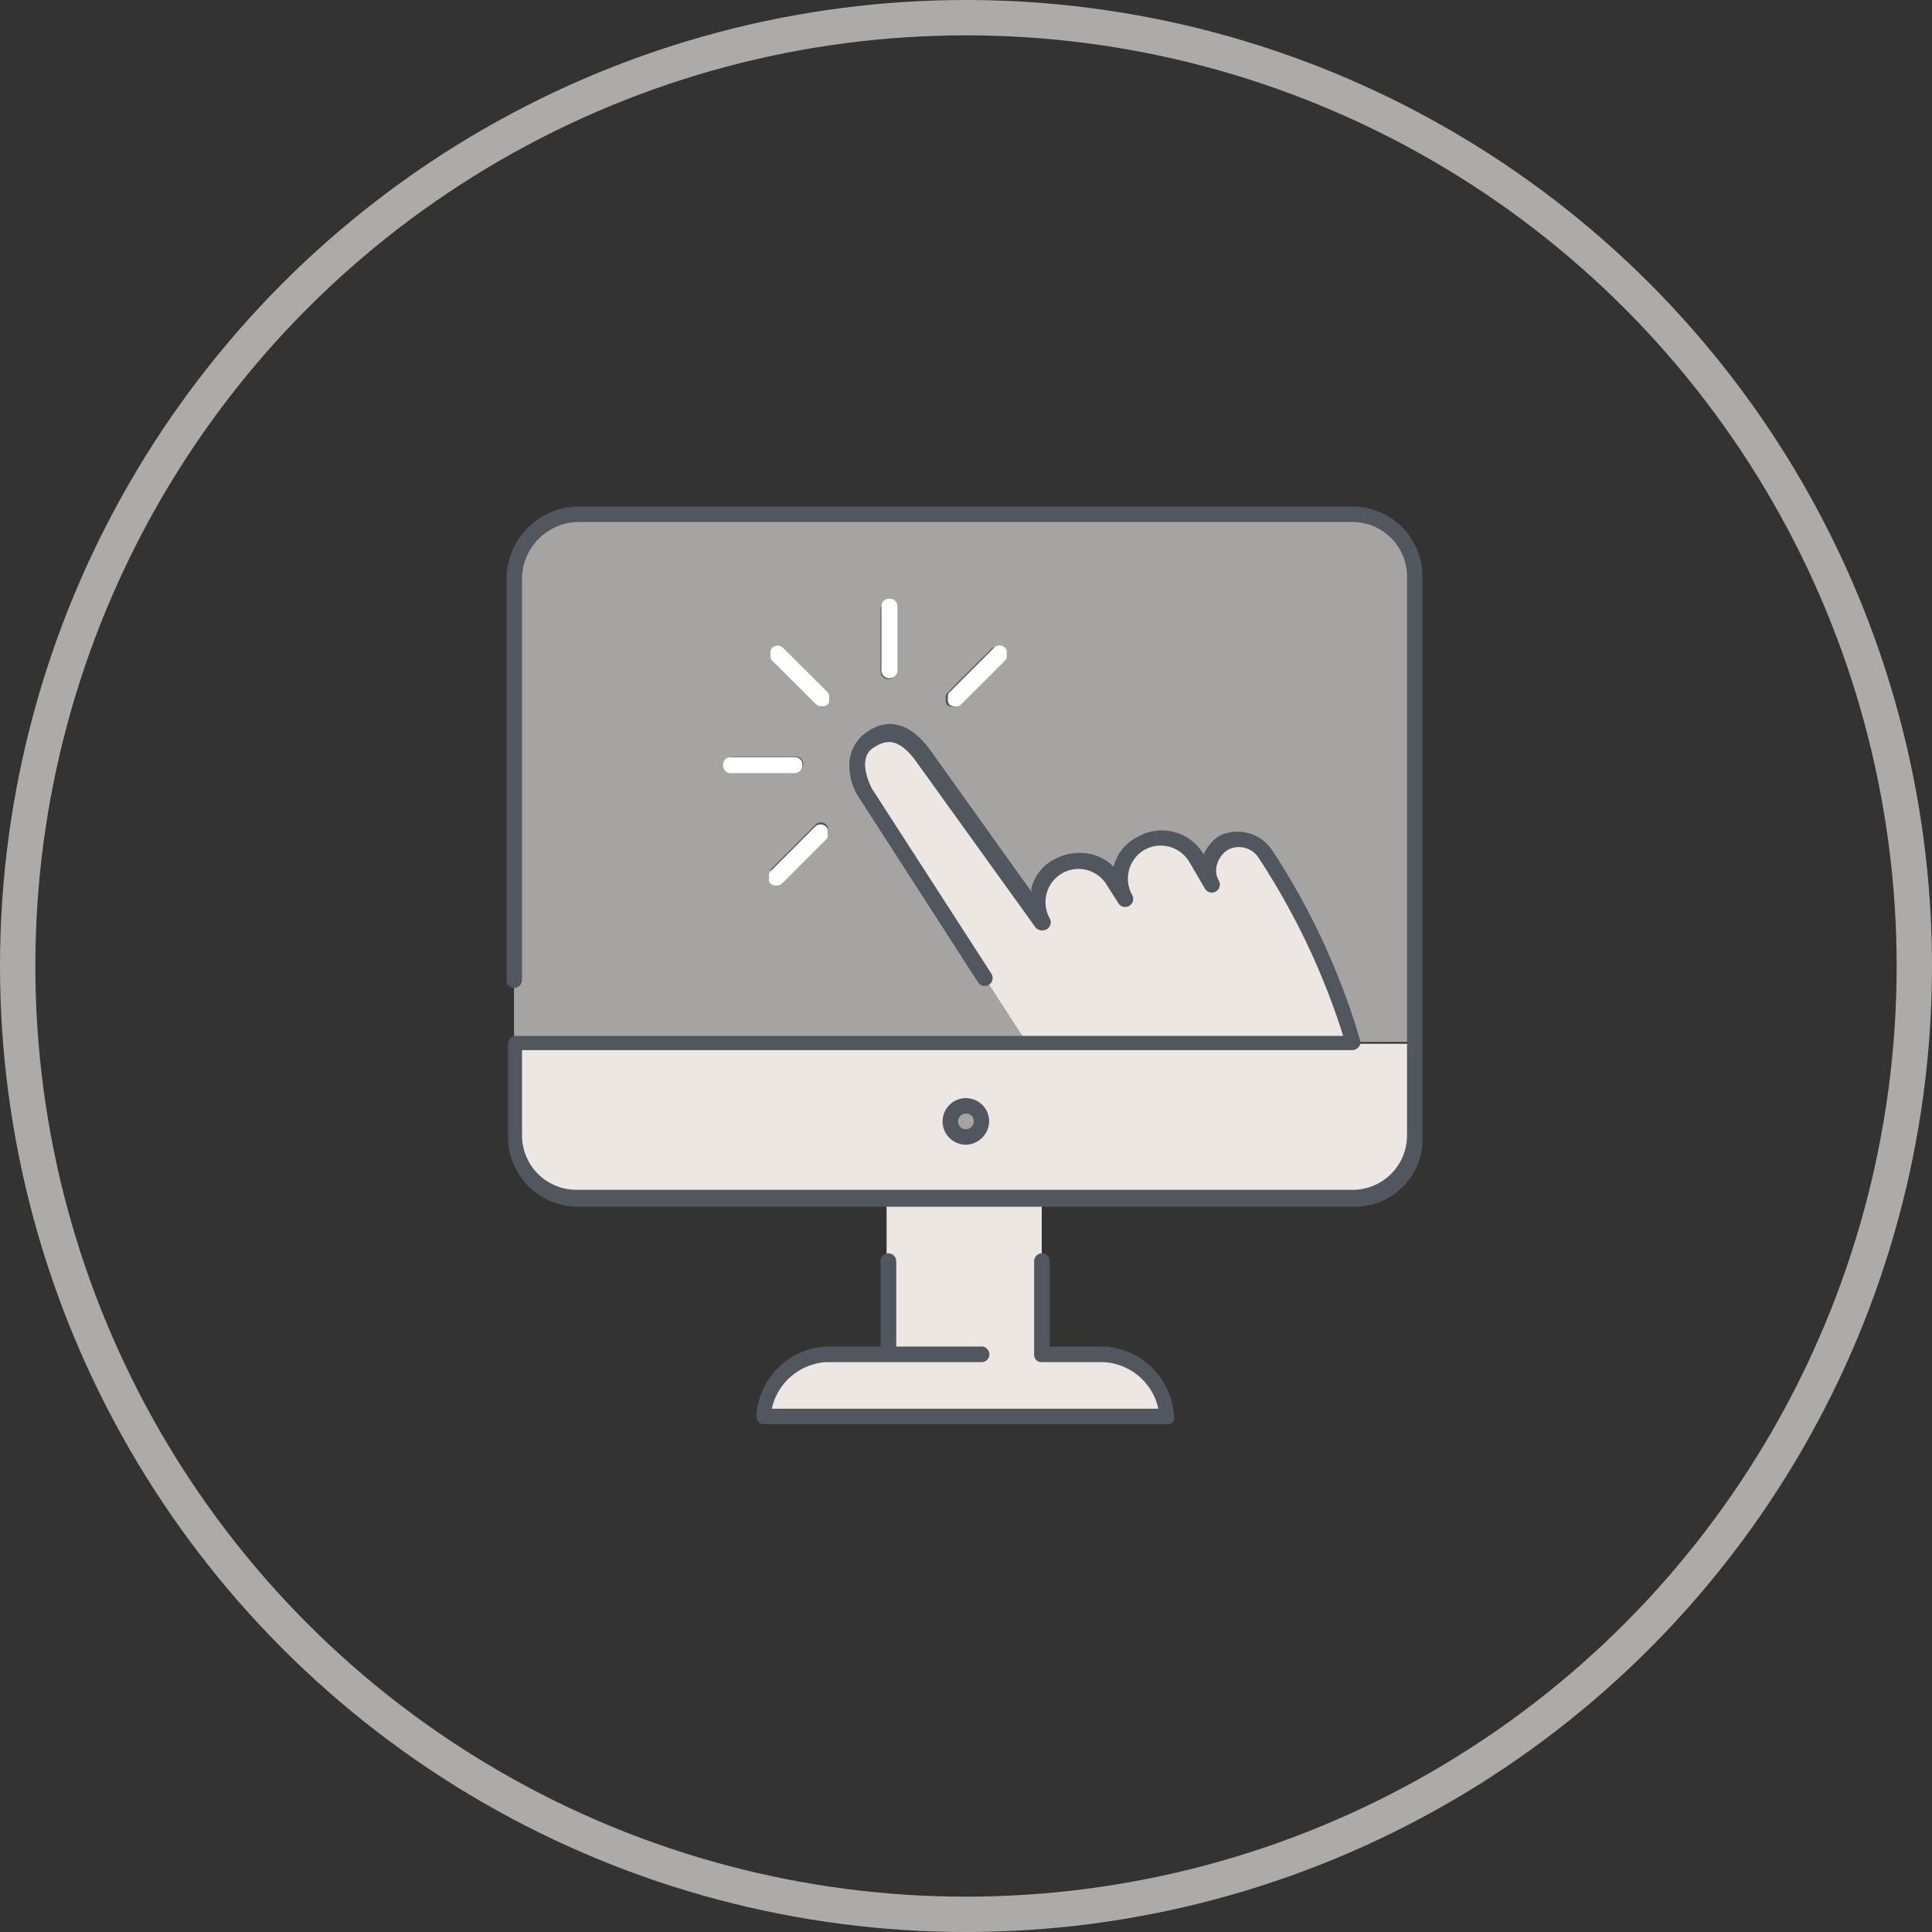 <svg xmlns="http://www.w3.org/2000/svg" width="164" height="164" viewBox="0 0 164 164">
    <rect x="0" y="0" width="164" height="164" fill="#333333" stroke="none"/>
    <defs>
        <style>
            .prefix__cls-2{fill:#ede7e3}.prefix__cls-3{fill:#a5a4a3}.prefix__cls-5{fill:#fff}
        </style>
    </defs>
    <g id="prefix__Creation" transform="translate(-235 -641)">
        <g id="prefix__Ellipse_3" data-name="Ellipse 3" transform="translate(235 641)" style="stroke:#acabaa;stroke-width:3px;fill:none">
            <circle cx="82" cy="82" r="82" style="stroke:none"/>
            <circle cx="82" cy="82" r="80.5" style="fill:none"/>
        </g>
        <g id="prefix__OFF-Creation">
            <g id="prefix__OFF_crea" data-name="OFF crea">
                <g id="prefix__click" transform="translate(278 684)">
                    <g id="prefix__Groupe_5" data-name="Groupe 5" transform="translate(.633 .767)">
                        <path id="prefix__Tracé_14" d="M35.158 320.66v-13.173H48.33v13.173h5.27a5.663 5.663 0 0 1 5.266 5.266H24.611a5.663 5.663 0 0 1 5.266-5.266zm11.2-26.36h33.6v7.906a5.2 5.2 0 0 1-5.266 5.266H8.8a5.2 5.2 0 0 1-5.266-5.266V294.3z" class="prefix__cls-2" data-name="Tracé 14" transform="translate(-3.533 -249.467)"/>
                        <g id="prefix__Groupe_4" data-name="Groupe 4">
                            <path id="prefix__Tracé_15" d="M244.746 328.4a1.313 1.313 0 1 1-1.313 1.313 1.32 1.32 0 0 1 1.313-1.313" class="prefix__cls-3" data-name="Tracé 15" transform="translate(-206.388 -278.301)"/>
                            <path id="prefix__Tracé_16" d="M79.956 9.117v39.531l-76.423.124V9.24A5.451 5.451 0 0 1 8.8 3.975h65.89a5.1 5.1 0 0 1 5.266 5.142" class="prefix__cls-3" data-name="Tracé 16" transform="translate(-3.533 -3.97)"/>
                        </g>
                        <path id="prefix__Tracé_17" d="M233.672 149.246h-27.41l-13.944-21.48c-.927-1.714-.818-3.552.772-4.617 1.714-.927 3.166-.139 4.355 1.575l10.145 14.1a3.478 3.478 0 0 1 6.053-3.428l.927 1.452a3.478 3.478 0 0 1 6.053-3.428l1.313 2.239a2.689 2.689 0 0 1 .926-3.552 2.82 2.82 0 0 1 3.552.927c-.263.139 4.617 7 7.258 16.214" class="prefix__cls-2" data-name="Tracé 17" transform="translate(-162.67 -104.413)"/>
                    </g>
                    <path id="prefix__Tracé_18" d="M56.565 77.89H22.3a.624.624 0 0 1-.664-.664 6.279 6.279 0 0 1 5.93-5.93h4.617v-7.242a.664.664 0 1 1 1.328 0V71.3h7.242a.664.664 0 1 1 0 1.328H27.565a5.035 5.035 0 0 0-4.617 3.953h32.814a5.035 5.035 0 0 0-4.617-3.953h-5.266a.624.624 0 0 1-.664-.664v-7.91a.664.664 0 0 1 1.328 0V71.3h4.617a6.279 6.279 0 0 1 5.93 5.93.49.49 0 0 1-.525.66zM31.471 23.981L41.6 39.671a.675.675 0 0 1-1.158.695l-10.221-15.86a4.973 4.973 0 0 1-.664-3.027 3.416 3.416 0 0 1 1.714-2.5c1.05-.664 3.027-1.189 5.142 1.714l8.57 12v-.263a3.767 3.767 0 0 1 1.977-2.5 4.409 4.409 0 0 1 3.166-.4 3.768 3.768 0 0 1 1.838 1.05 3.767 3.767 0 0 1 1.977-2.5 4.109 4.109 0 0 1 5.667 1.452 3.761 3.761 0 0 1 1.313-1.575 3.544 3.544 0 0 1 4.479 1.182 60.222 60.222 0 0 1 7.5 16.214c0 .263 0 .4-.139.525a.721.721 0 0 1-.525.263H1.746v7.242A4.62 4.62 0 0 0 6.363 58h65.891a4.62 4.62 0 0 0 4.617-4.617V5.93a4.63 4.63 0 0 0-4.617-4.617H6.363A4.867 4.867 0 0 0 1.746 5.93v34.25a.672.672 0 0 1-.664.679.62.62 0 0 1-.649-.659V5.93A6.172 6.172 0 0 1 6.363 0h65.891a5.931 5.931 0 0 1 5.93 5.93v47.438a5.748 5.748 0 0 1-5.791 6.069H6.486a5.931 5.931 0 0 1-5.93-5.93V45.6a.659.659 0 0 1 .664-.664h70.23a60.628 60.628 0 0 0-7.119-15.025 2 2 0 0 0-2.641-.788 2.124 2.124 0 0 0-.927 1.189 1.738 1.738 0 0 0 .139 1.452.681.681 0 0 1-1.189.664L58.4 30.189a2.816 2.816 0 0 0-3.814-1.05 2.832 2.832 0 0 0-1.05 3.83.681.681 0 1 1-1.189.664l-.927-1.452a2.8 2.8 0 0 0-5.142.664 2.849 2.849 0 0 0 .263 2.116.686.686 0 0 1-.263.927.786.786 0 0 1-.927-.139L35.208 21.65c-1.714-2.378-2.888-1.637-3.613-1.189-1.56.957-.124 3.52-.124 3.52zm7.953 30.189a1.977 1.977 0 1 1 1.976-1.976 2.032 2.032 0 0 1-1.976 1.977zm0-2.641a.664.664 0 1 0 .664.664.624.624 0 0 0-.664-.663zM23.488 31.888a.736.736 0 0 1-.525-.139c-.139-.139-.139-.263-.139-.525s0-.4.139-.525l3.691-3.691a.643.643 0 0 1 .927 0c.139.139.139.263.139.525s0 .4-.139.525l-3.691 3.691a.553.553 0 0 1-.402.139zm1.452-9.342h-5.266a.664.664 0 1 1 0-1.328h5.266a.624.624 0 0 1 .664.664.641.641 0 0 1-.664.663zM38.374 17a.736.736 0 0 1-.525-.139.671.671 0 0 1-.139-.525c0-.263 0-.4.139-.525l3.691-3.691a.643.643 0 0 1 .927 0c.139.139.139.263.139.525s0 .4-.139.525l-3.691 3.691a.516.516 0 0 1-.402.139zM27.3 17a.736.736 0 0 1-.525-.139l-3.691-3.675c-.139-.139-.139-.263-.139-.525s0-.4.139-.525a.643.643 0 0 1 .927 0l3.689 3.692c.139.139.139.263.139.525s0 .4-.139.525a.518.518 0 0 1-.4.122zm5.544-2.363a.624.624 0 0 1-.664-.664V8.709a.664.664 0 1 1 1.328 0v5.266a.641.641 0 0 1-.662.664z" data-name="Tracé 18" transform="translate(-.433)" style="fill:#51565f"/>
                </g>
                <g id="prefix__H-Creation" transform="translate(607.416 595.406)">
                    <path id="prefix__Tracé_66" d="M-285.656 223.13a.751.751 0 0 1-.536-.142c-.142-.142-.142-.268-.142-.536s0-.41.142-.536l3.766-3.766a.657.657 0 0 1 .945 0c.142.142.142.268.142.536s0 .41-.142.536l-3.766 3.766a.564.564 0 0 1-.409.142z" class="prefix__cls-5" data-name="Tracé 66" transform="translate(-20.809 -102.375)"/>
                    <path id="prefix__Tracé_67" d="M-304.983 183.08h-5.373a.637.637 0 0 1-.678-.678.637.637 0 0 1 .678-.678h5.373a.637.637 0 0 1 .678.678.654.654 0 0 1-.678.678z" class="prefix__cls-5" data-name="Tracé 67" transform="translate(0 -71.859)"/>
                    <path id="prefix__Tracé_68" d="M-189.256 126.73a.751.751 0 0 1-.536-.142.685.685 0 0 1-.142-.536c0-.268 0-.41.142-.536l3.766-3.766a.657.657 0 0 1 .945 0c.142.142.142.268.142.536s0 .41-.142.536l-3.766 3.766a.526.526 0 0 1-.409.142z" class="prefix__cls-5" data-name="Tracé 68" transform="translate(-102.017 -21.166)"/>
                    <path id="prefix__Tracé_69" d="M-281.089 126.815a.751.751 0 0 1-.536-.142l-3.766-3.75c-.142-.142-.142-.268-.142-.536s0-.41.142-.536a.657.657 0 0 1 .945 0l3.766 3.766c.142.142.142.268.142.536s0 .41-.142.536a.529.529 0 0 1-.409.126z" class="prefix__cls-5" data-name="Tracé 69" transform="translate(-21.483 -21.25)"/>
                    <path id="prefix__Tracé_70" d="M-225.056 103.154a.637.637 0 0 1-.678-.678V97.1a.637.637 0 0 1 .678-.678.637.637 0 0 1 .678.678v5.373a.654.654 0 0 1-.678.681z" class="prefix__cls-5" data-name="Tracé 70" transform="translate(-71.859)"/>
                </g>
            </g>
        </g>
    </g>
</svg>
